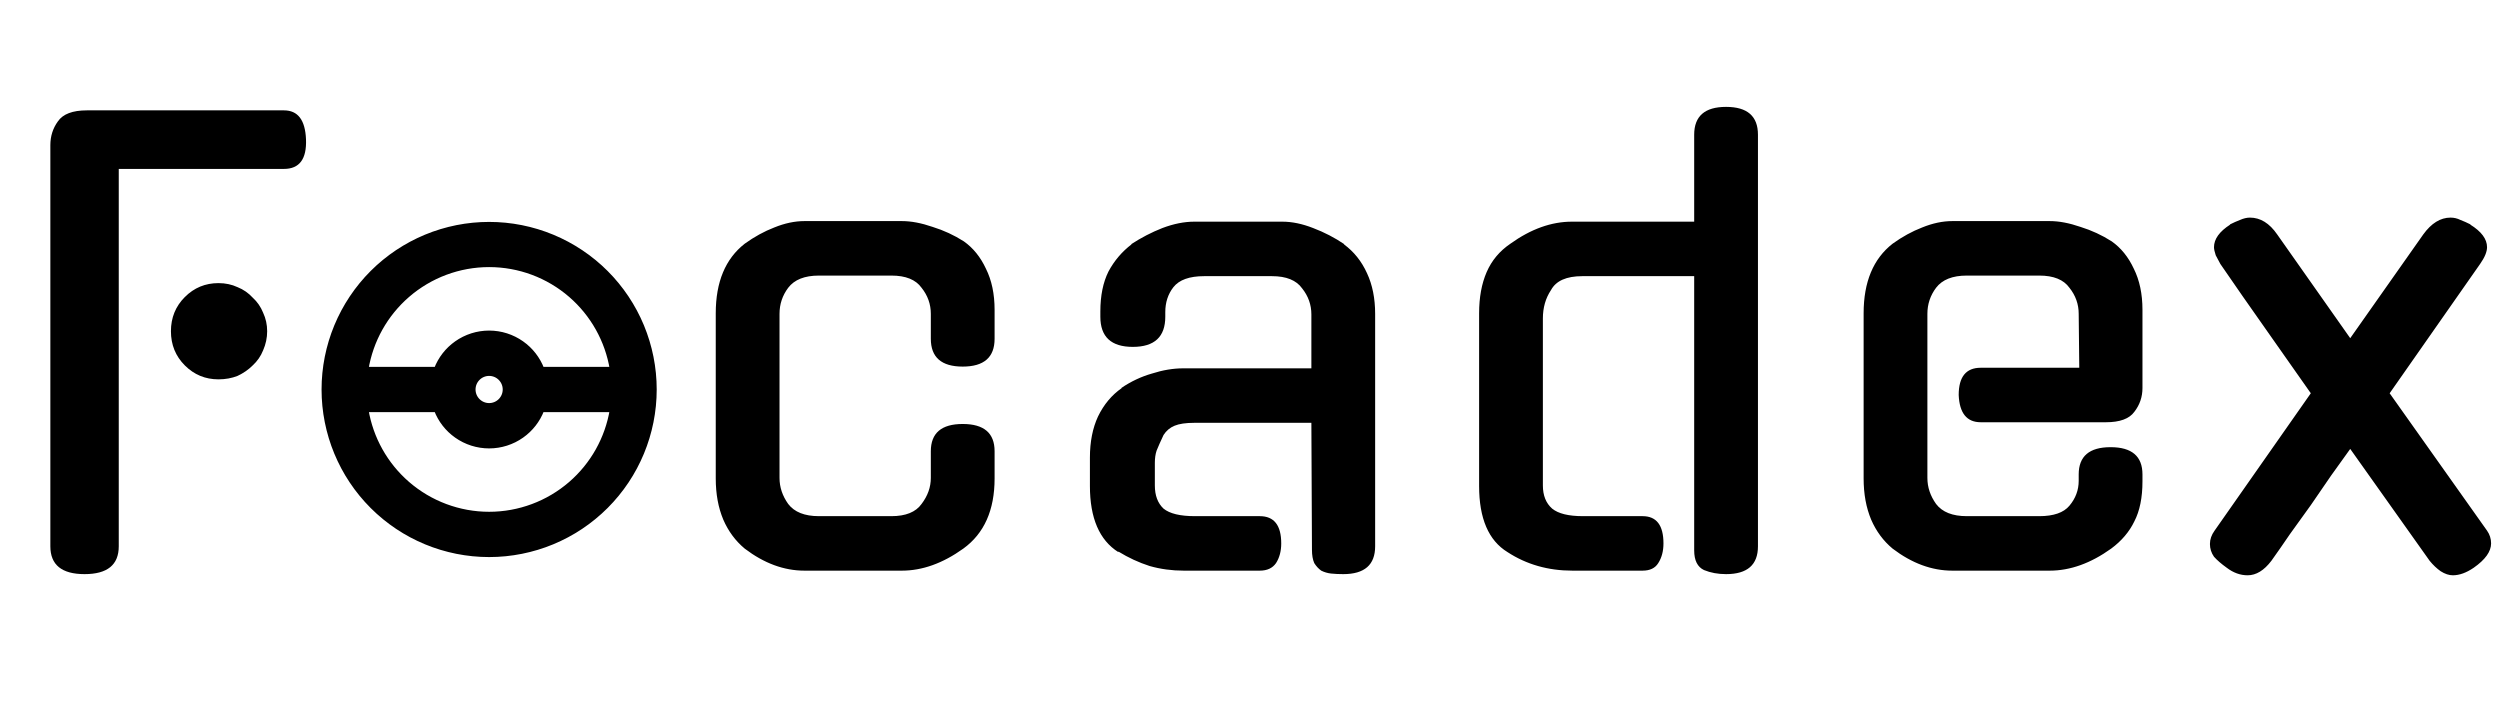 <svg width="276" height="80" viewBox="0 0 276 80" fill="none" xmlns="http://www.w3.org/2000/svg">
<path d="M37.139 36.016C36.222 38.23 35.75 40.603 35.75 43C35.75 47.84 37.673 52.482 41.095 55.905C44.518 59.327 49.16 61.25 54 61.25C58.84 61.25 63.482 59.327 66.905 55.905C70.327 52.482 72.25 47.84 72.25 43C72.25 40.603 71.778 38.23 70.861 36.016C69.944 33.802 68.599 31.79 66.905 30.095C65.21 28.401 63.198 27.056 60.984 26.139C58.77 25.222 56.397 24.75 54 24.75C51.603 24.75 49.23 25.222 47.016 26.139C44.802 27.056 42.79 28.401 41.095 30.095C39.401 31.79 38.056 33.802 37.139 36.016ZM44.997 53.395C42.57 51.293 40.957 48.411 40.432 45.25H48.166C48.608 46.399 49.381 47.394 50.389 48.106C51.445 48.854 52.706 49.255 54 49.255C55.294 49.255 56.555 48.854 57.611 48.106C58.619 47.394 59.392 46.399 59.834 45.25H67.568C67.043 48.411 65.43 51.293 63.003 53.395C60.503 55.559 57.307 56.751 54 56.751C50.693 56.751 47.497 55.559 44.997 53.395ZM63.007 32.597C65.434 34.701 67.046 37.586 67.569 40.75H59.834C59.392 39.601 58.619 38.606 57.611 37.894C56.555 37.146 55.294 36.745 54 36.745C52.706 36.745 51.445 37.146 50.389 37.894C49.381 38.606 48.608 39.601 48.166 40.75H40.431C40.953 37.586 42.566 34.701 44.993 32.597C47.493 30.43 50.691 29.237 54 29.237C57.309 29.237 60.507 30.43 63.007 32.597ZM55.237 44.237C54.909 44.566 54.464 44.75 54 44.75C53.536 44.75 53.091 44.566 52.763 44.237C52.434 43.909 52.25 43.464 52.25 43C52.25 42.536 52.434 42.091 52.763 41.763C53.091 41.434 53.536 41.25 54 41.25C54.464 41.25 54.909 41.434 55.237 41.763C55.566 42.091 55.75 42.536 55.75 43C55.75 43.464 55.566 43.909 55.237 44.237Z" fill="black" stroke="black" stroke-width="0.5"/>
<path d="M109.803 52.824C109.803 56.323 108.651 58.904 106.347 60.568C104.086 62.189 101.824 63 99.563 63H88.811C86.55 63 84.352 62.189 82.219 60.568C81.195 59.715 80.406 58.648 79.851 57.368C79.296 56.045 79.019 54.531 79.019 52.824V34.584C79.019 31.128 80.086 28.568 82.219 26.904C83.286 26.136 84.374 25.539 85.483 25.112C86.635 24.643 87.744 24.408 88.811 24.408H99.563C100.587 24.408 101.718 24.621 102.955 25.048C104.192 25.432 105.344 25.965 106.411 26.648C107.435 27.373 108.246 28.376 108.843 29.656C109.483 30.936 109.803 32.451 109.803 34.2V37.4C109.803 39.448 108.63 40.472 106.283 40.472C103.936 40.472 102.763 39.448 102.763 37.4V34.648C102.763 33.581 102.422 32.621 101.739 31.768C101.099 30.872 99.99 30.424 98.411 30.424H90.411C88.832 30.424 87.702 30.872 87.019 31.768C86.379 32.621 86.059 33.581 86.059 34.648V52.76C86.059 53.784 86.379 54.744 87.019 55.64C87.702 56.536 88.832 56.984 90.411 56.984H98.411C99.99 56.984 101.099 56.536 101.739 55.64C102.422 54.744 102.763 53.784 102.763 52.76V49.816C102.763 47.811 103.936 46.808 106.283 46.808C108.63 46.808 109.803 47.811 109.803 49.816V52.824ZM130.696 63C129.373 63 128.114 62.829 126.919 62.488C125.725 62.104 124.573 61.571 123.463 60.888V60.952C121.373 59.629 120.327 57.197 120.327 53.656V50.52C120.327 48.771 120.626 47.256 121.223 45.976C121.863 44.653 122.738 43.608 123.847 42.84H123.783C124.85 42.115 125.981 41.581 127.175 41.24C128.37 40.856 129.522 40.664 130.632 40.664H144.776V34.712C144.776 33.645 144.434 32.685 143.752 31.832C143.112 30.936 142.002 30.488 140.424 30.488H132.935C131.314 30.488 130.183 30.893 129.543 31.704C128.946 32.472 128.648 33.389 128.648 34.456V34.968C128.648 37.187 127.453 38.296 125.063 38.296C122.674 38.296 121.479 37.187 121.479 34.968V34.392C121.479 32.643 121.778 31.171 122.375 29.976C123.015 28.781 123.869 27.779 124.935 26.968H124.872C125.981 26.243 127.133 25.645 128.327 25.176C129.565 24.707 130.738 24.472 131.847 24.472H141.576C142.642 24.472 143.773 24.707 144.968 25.176C146.205 25.645 147.357 26.243 148.424 26.968H148.36C149.469 27.779 150.322 28.845 150.92 30.168C151.517 31.448 151.816 32.941 151.816 34.648V60.312C151.816 62.36 150.642 63.384 148.295 63.384C147.826 63.384 147.378 63.363 146.951 63.32C146.567 63.277 146.205 63.171 145.864 63C145.565 62.787 145.309 62.509 145.096 62.168C144.925 61.784 144.84 61.293 144.84 60.696L144.776 46.68H131.847C130.909 46.68 130.183 46.787 129.672 47C129.159 47.213 128.754 47.555 128.455 48.024C128.114 48.749 127.858 49.325 127.688 49.752C127.559 50.136 127.495 50.584 127.495 51.096V53.592C127.495 54.701 127.815 55.555 128.455 56.152C129.138 56.707 130.29 56.984 131.911 56.984H139.08C140.658 56.984 141.448 57.987 141.448 59.992C141.448 60.845 141.256 61.571 140.872 62.168C140.487 62.723 139.89 63 139.08 63H130.696ZM187.038 30.488H174.686C172.937 30.488 171.785 31 171.23 32.024C170.633 32.92 170.334 33.965 170.334 35.16V53.592C170.334 54.701 170.675 55.555 171.358 56.152C172.041 56.707 173.171 56.984 174.75 56.984H181.342C182.878 56.984 183.646 57.987 183.646 59.992C183.646 60.845 183.454 61.571 183.07 62.168C182.729 62.723 182.153 63 181.342 63H173.598C170.91 63 168.521 62.317 166.43 60.952C164.339 59.672 163.294 57.24 163.294 53.656V34.584C163.294 32.835 163.571 31.32 164.126 30.04C164.681 28.76 165.555 27.715 166.75 26.904C169.011 25.283 171.273 24.472 173.534 24.472H187.038V14.872C187.038 12.824 188.211 11.8 190.558 11.8C192.905 11.8 194.078 12.824 194.078 14.872V60.312C194.078 62.36 192.905 63.384 190.558 63.384C189.662 63.384 188.851 63.235 188.126 62.936C187.401 62.595 187.038 61.869 187.038 60.76V30.488ZM212.784 52.76C212.784 53.784 213.104 54.744 213.744 55.64C214.427 56.536 215.557 56.984 217.136 56.984H225.136C226.715 56.984 227.824 56.6 228.464 55.832C229.147 55.021 229.488 54.104 229.488 53.08V52.376C229.488 50.371 230.661 49.368 233.008 49.368C235.355 49.368 236.528 50.371 236.528 52.376V53.144C236.528 54.936 236.229 56.408 235.632 57.56C235.077 58.712 234.224 59.715 233.072 60.568C230.811 62.189 228.549 63 226.288 63H215.536C213.275 63 211.077 62.189 208.944 60.568C207.92 59.715 207.131 58.648 206.576 57.368C206.021 56.045 205.744 54.531 205.744 52.824V34.584C205.744 31.128 206.811 28.568 208.944 26.904C210.011 26.136 211.099 25.539 212.208 25.112C213.36 24.643 214.469 24.408 215.536 24.408H226.288C227.312 24.408 228.443 24.621 229.68 25.048C230.917 25.432 232.069 25.965 233.136 26.648C234.16 27.373 234.971 28.376 235.568 29.656C236.208 30.936 236.528 32.451 236.528 34.2V42.84C236.528 43.821 236.229 44.696 235.632 45.464C235.077 46.232 234.032 46.616 232.496 46.616H218.672C217.136 46.616 216.325 45.613 216.24 43.608C216.24 41.603 217.051 40.6 218.672 40.6H229.552L229.488 34.648C229.488 33.581 229.147 32.621 228.464 31.768C227.824 30.872 226.715 30.424 225.136 30.424H217.136C215.557 30.424 214.427 30.872 213.744 31.768C213.104 32.621 212.784 33.581 212.784 34.648V52.76ZM263.817 43.416L274.569 58.584C274.868 59.011 275.017 59.48 275.017 59.992C275.017 60.888 274.377 61.784 273.097 62.68C272.287 63.235 271.519 63.512 270.793 63.512C270.367 63.512 269.919 63.363 269.449 63.064C269.023 62.765 268.617 62.381 268.233 61.912L259.465 49.56C258.825 50.456 258.121 51.437 257.353 52.504C256.628 53.571 255.881 54.659 255.113 55.768C254.345 56.835 253.577 57.901 252.809 58.968C252.084 60.035 251.401 61.016 250.761 61.912C249.951 62.979 249.076 63.512 248.137 63.512C247.327 63.512 246.559 63.235 245.833 62.68C245.236 62.253 244.767 61.848 244.425 61.464C244.127 61.037 243.977 60.568 243.977 60.056C243.977 59.544 244.148 59.053 244.489 58.584L255.113 43.416C253.535 41.155 251.871 38.787 250.121 36.312C248.372 33.837 246.708 31.448 245.129 29.144C244.959 28.845 244.788 28.525 244.617 28.184C244.489 27.8 244.425 27.501 244.425 27.288C244.425 26.392 245.023 25.56 246.217 24.792H246.153C246.58 24.579 246.964 24.408 247.305 24.28C247.689 24.109 248.052 24.024 248.393 24.024C249.545 24.024 250.548 24.643 251.401 25.88L259.465 37.336L267.529 25.88C268.425 24.643 269.428 24.024 270.537 24.024C270.921 24.024 271.284 24.109 271.625 24.28C271.967 24.408 272.351 24.579 272.777 24.792H272.713C273.951 25.56 274.569 26.392 274.569 27.288C274.569 27.8 274.313 28.419 273.801 29.144L263.817 43.416Z" fill="black"/>
<path d="M13.111 60.312C13.111 62.36 11.852 63.384 9.335 63.384C6.818 63.384 5.559 62.36 5.559 60.312V16.024C5.559 15.043 5.836 14.168 6.391 13.4C6.946 12.589 8.012 12.184 9.591 12.184H31.351C32.887 12.184 33.698 13.251 33.783 15.384C33.868 17.56 33.058 18.648 31.351 18.648H13.111V60.312ZM29.495 36.568C29.495 37.293 29.346 37.997 29.047 38.68C28.791 39.32 28.407 39.875 27.895 40.344C27.426 40.813 26.871 41.197 26.231 41.496C25.591 41.752 24.887 41.88 24.119 41.88C22.668 41.88 21.431 41.368 20.407 40.344C19.383 39.32 18.871 38.061 18.871 36.568C18.871 35.075 19.383 33.816 20.407 32.792C21.431 31.768 22.668 31.256 24.119 31.256C24.887 31.256 25.591 31.405 26.231 31.704C26.871 31.96 27.426 32.344 27.895 32.856C28.407 33.325 28.791 33.88 29.047 34.52C29.346 35.16 29.495 35.843 29.495 36.568Z" fill="black"/>
</svg>
